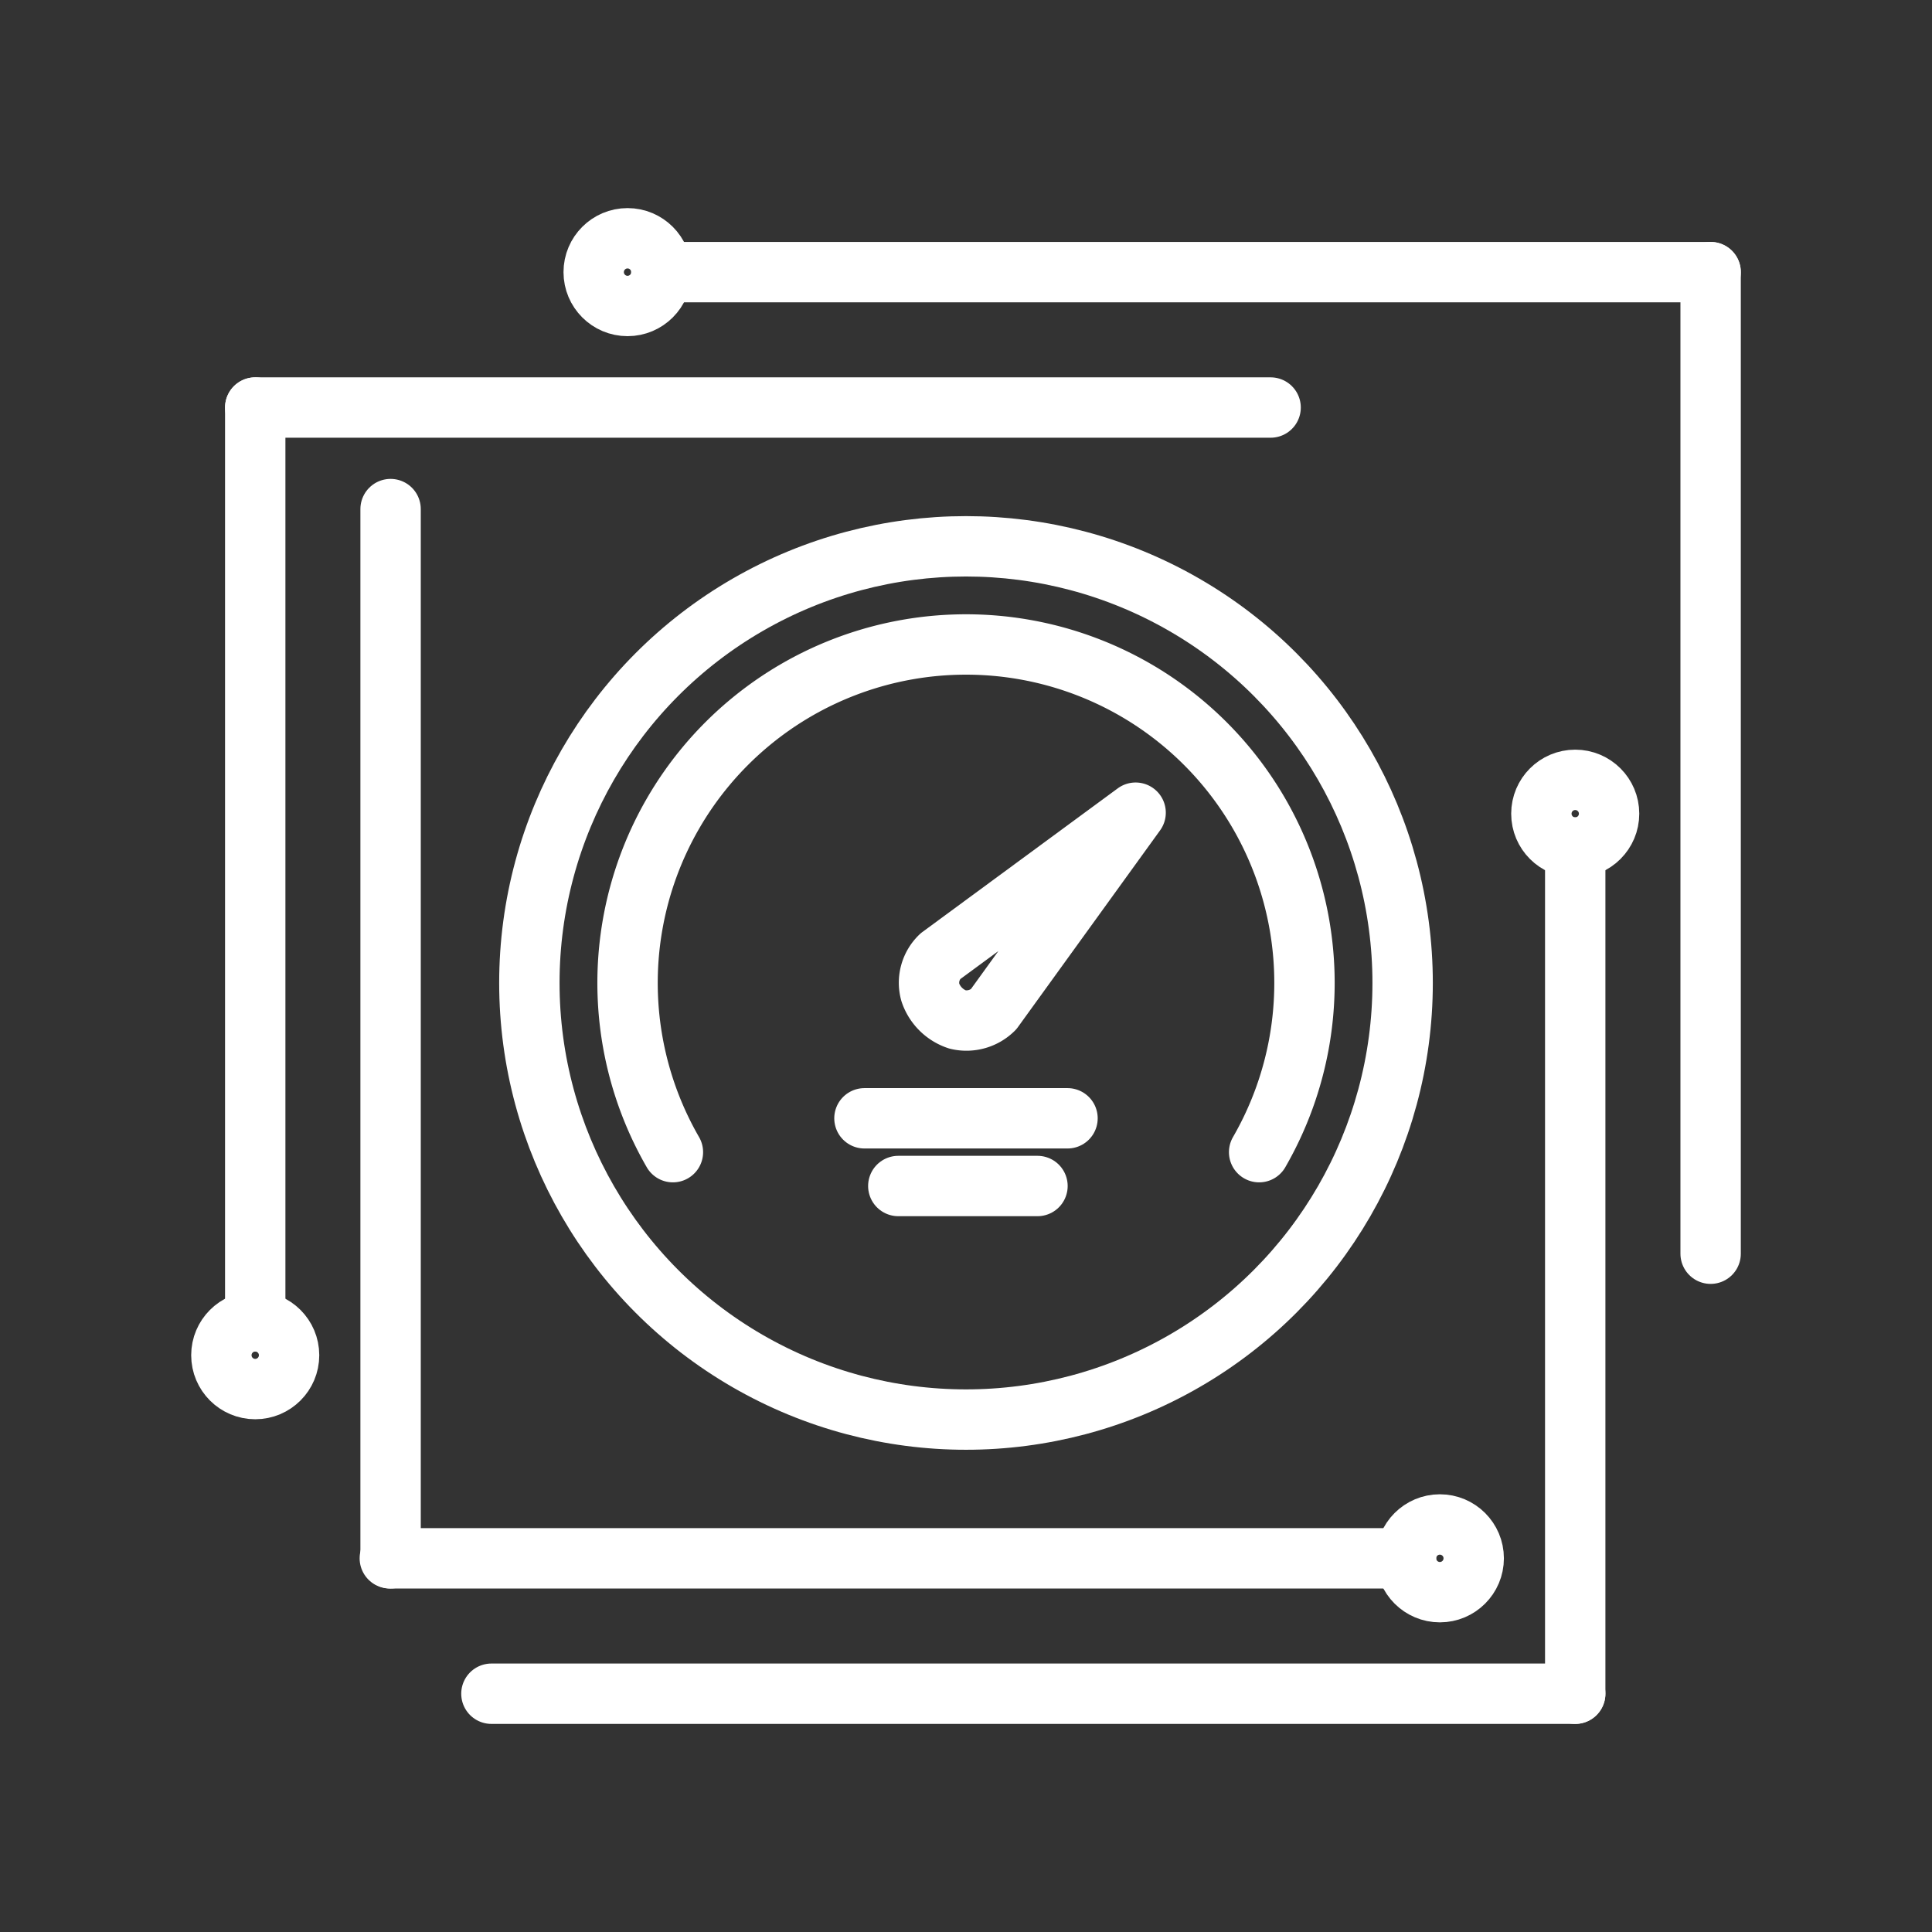 <ns0:svg xmlns:ns0="http://www.w3.org/2000/svg" viewBox="0 0 48 48" style="stroke-width:1.5px"><ns0:rect x="0" y="0" width="48" height="48" fill="#333333" stroke="none"/><ns0:defs style="stroke-width:1.5px"><ns0:style style="stroke-width:1.5px">.a{fill:none;stroke:#fff;stroke-linecap:round;stroke-linejoin:round;}</ns0:style></ns0:defs><ns0:circle class="a" cx="24" cy="24.421" r="10.848" style="stroke-width:1.5px" /><ns0:path class="a" d="M24.682,25.079l3.532-4.888-4.852,3.568a.908.908,0,0,0-.25.892,1.069,1.069,0,0,0,.678.678.953.953,0,0,0,.892-.25Z" style="stroke-width:1.5px" /><ns0:path class="a" d="M9.704,12.648V38.716" style="stroke-width:1.5px" /><ns0:path class="a" d="M16.718,28.625a8.409,8.409,0,1,1,14.565,0" style="stroke-width:1.5px" /><ns0:path class="a" d="M9.685,38.716H34.932" style="stroke-width:1.5px" /><ns0:path class="a" d="M31.568,10.125H6.341" style="stroke-width:1.5px" /><ns0:path class="a" d="M6.341,10.125V32.83" style="stroke-width:1.5px" /><ns0:path class="a" d="M12.209,42.08H39.136" style="stroke-width:1.5px" /><ns0:path class="a" d="M16.432,6.761H42.5" style="stroke-width:1.5px" /><ns0:path class="a" d="M42.5,6.761V31.148" style="stroke-width:1.5px" /><ns0:path class="a" d="M39.136,42.08V21.057" style="stroke-width:1.5px" /><ns0:circle class="a" cx="35.773" cy="38.716" r="0.841" style="stroke-width:1.5px" /><ns0:circle class="a" cx="39.136" cy="20.216" r="0.841" style="stroke-width:1.5px" /><ns0:circle class="a" cx="6.341" cy="33.67" r="0.841" style="stroke-width:1.5px" /><ns0:circle class="a" cx="15.591" cy="6.761" r="0.841" style="stroke-width:1.5px" /><ns0:path class="a" d="M21.477,27.784h5.045" style="stroke-width:1.5px" /><ns0:path class="a" d="M22.318,29.466h3.458" style="stroke-width:1.5px" /></ns0:svg>